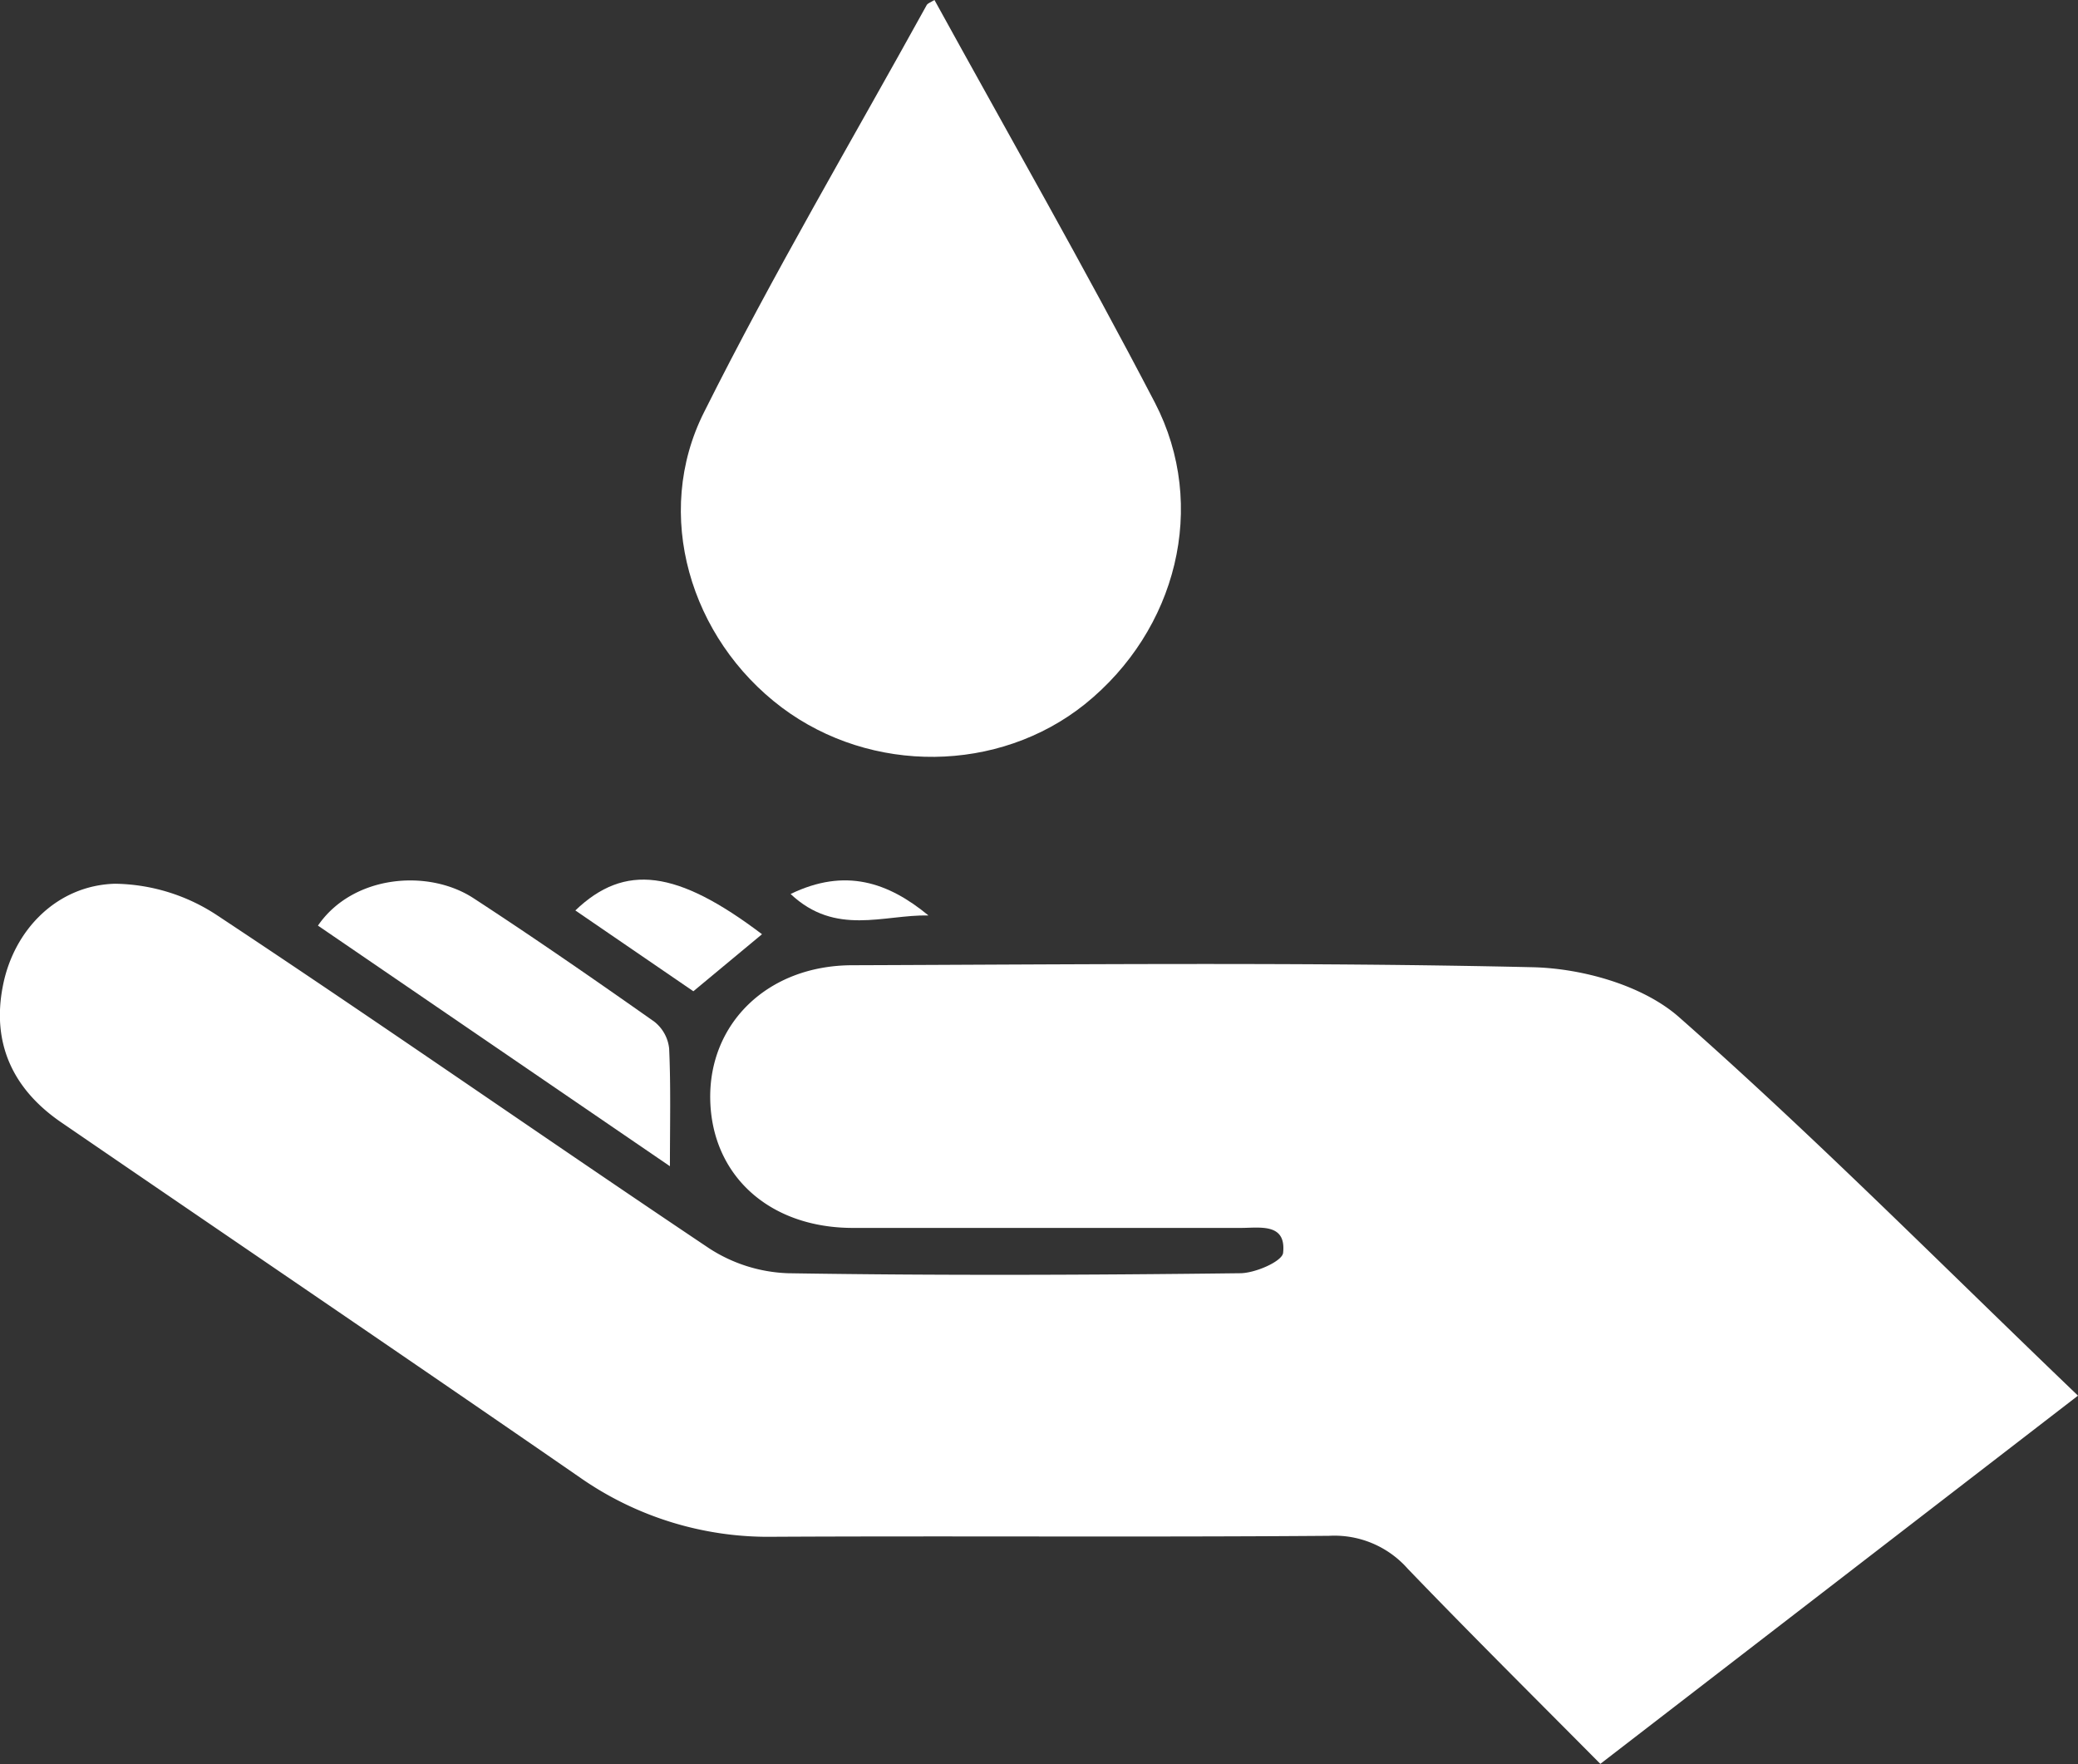 <svg xmlns="http://www.w3.org/2000/svg" viewBox="0 0 241.23 204.76"><rect x="0" y="0" width="241.23" height="204.76" fill="#333333" stroke="none"/><title>liquid-pledging</title><g id="Layer_2" data-name="Layer 2"><g id="Layer_1-2" data-name="Layer 1"><path d="M241.23,162l-55.45,42.74c-7.46-7.52-15-15-22.36-22.65a11.35,11.35,0,0,0-9.14-3.82c-21.49.17-43,0-64.47.11a38.14,38.14,0,0,1-22.5-6.89c-20-13.81-40.1-27.44-60.14-41.17C1.54,126.49-1,121.15.34,114.41c1.27-6.5,6.3-11.64,13-11.83a22,22,0,0,1,11.92,3.7c19.15,12.67,38,25.85,57.05,38.61a17.91,17.91,0,0,0,9.16,2.9c17.49.28,35,.21,52.48,0,1.74,0,4.84-1.35,5-2.34.4-3.54-2.72-2.91-4.94-2.92-15,0-30,0-45,0-9.69,0-16.37-6.07-16.56-14.88s6.62-15.58,16.46-15.61c26.32-.09,52.65-.37,79,.23,5.78.13,12.81,2.1,17,5.79C210.73,132,225.63,147.06,241.23,162Z" style="fill:#fff"/><path d="M108.48,0c8.57,15.58,17.39,31,25.59,46.74,6.22,12,2.51,26.43-8.13,35-10,8-24.79,8.17-35.19.38-10.63-8-15-22.44-9-34.31,8-16,17.13-31.46,25.79-47.15C107.64.4,108,.29,108.48,0Z" style="fill:#fff"/><path d="M77.77,135.37,36.91,107.44c4-5.84,12.74-6.65,18.06-3.18,7.1,4.63,14.07,9.46,21,14.34a4.58,4.58,0,0,1,1.71,3.11C77.88,126.09,77.77,130.48,77.77,135.37Z" style="fill:#fff"/><path d="M80.49,115.06l-13.7-9.38c5.75-5.51,11.8-4.71,21.67,2.76Z" style="fill:#fff"/><path d="M91.78,103.77c6.34-3.07,11.33-1.36,16,2.49C102.56,106.16,97,108.69,91.78,103.77Z" style="fill:#fff"/></g></g></svg>